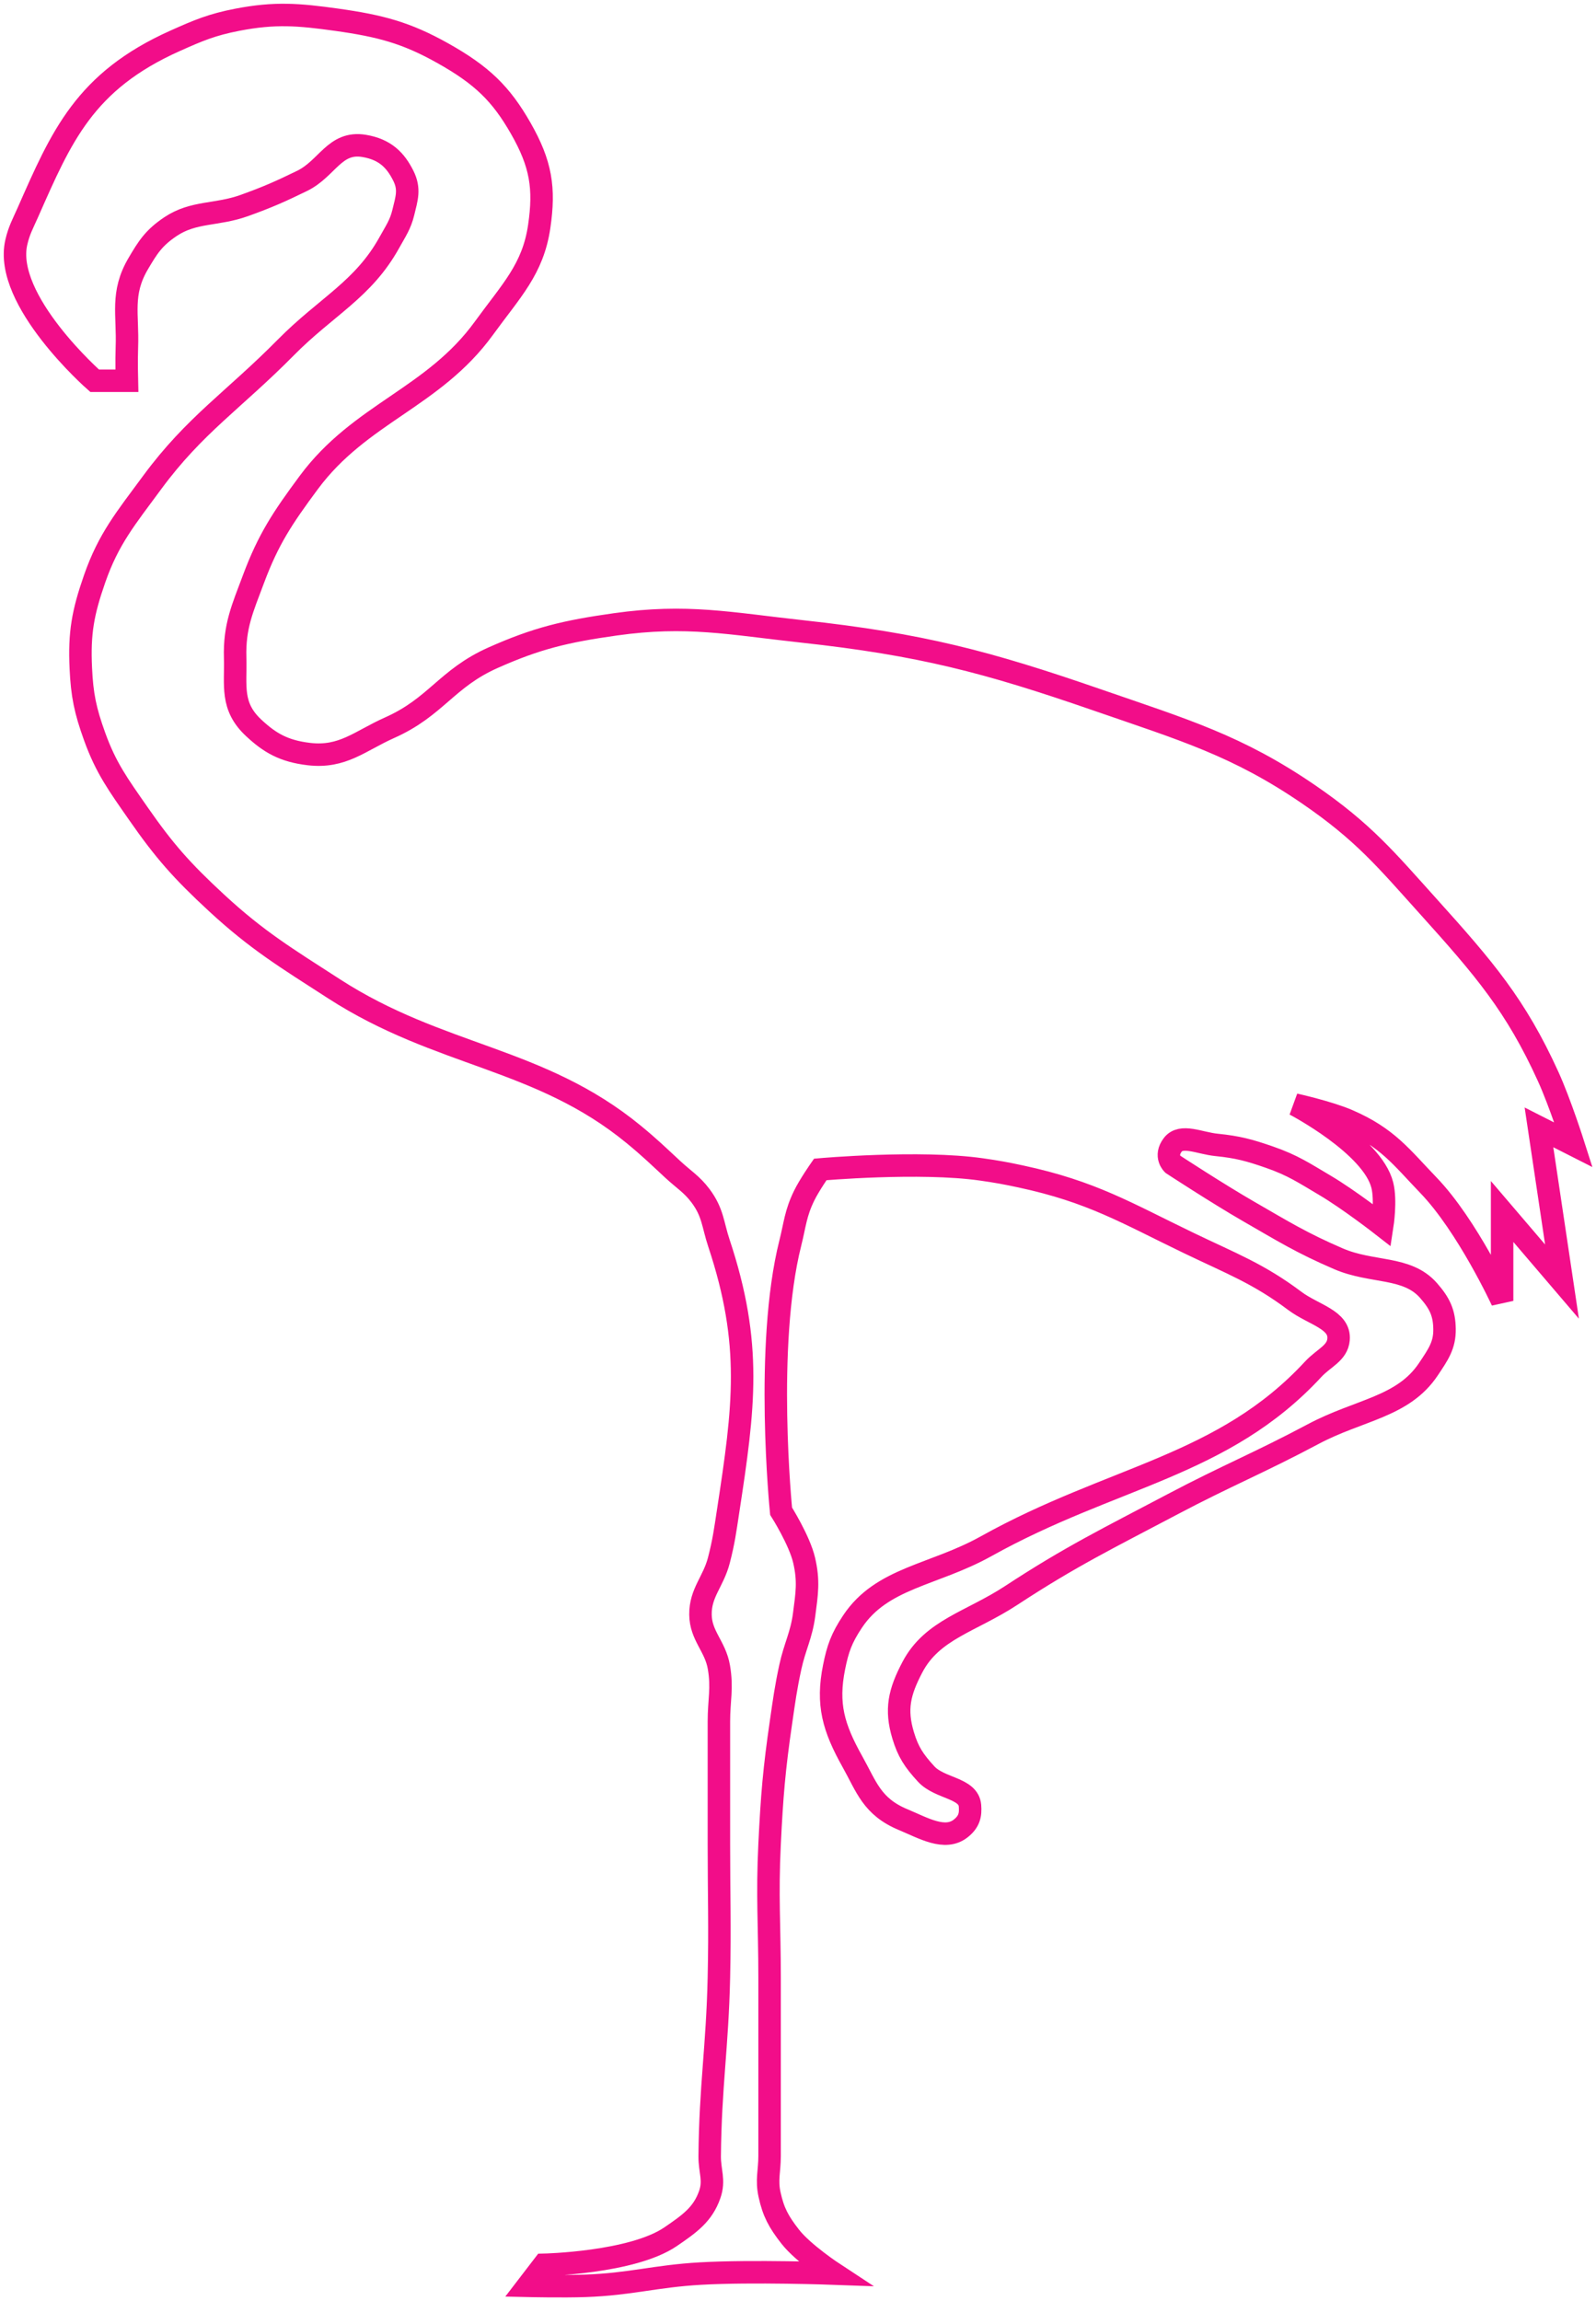 <svg width="213" height="307" viewBox="0 0 213 307" fill="none" xmlns="http://www.w3.org/2000/svg">
<path d="M2.177 32.326C0.399 40.062 12.629 50.797 12.629 50.797H16.933C16.933 50.797 16.866 48.089 16.933 46.355C17.103 41.95 16.091 39.15 18.47 35.132C19.715 33.03 20.495 31.74 22.774 30.221C25.861 28.165 28.902 28.748 32.612 27.416C35.723 26.298 37.4 25.552 40.298 24.142C43.697 22.489 44.658 18.809 48.599 19.466C51.418 19.936 52.795 21.39 53.825 23.441C54.724 25.232 54.283 26.465 53.825 28.351C53.432 29.97 52.819 30.808 51.98 32.326C48.492 38.639 43.555 40.88 38.146 46.355C31.193 53.392 25.974 56.68 20.315 64.358C16.768 69.17 14.488 71.886 12.629 77.218C11.049 81.75 10.566 84.457 10.785 89.143C10.953 92.743 11.376 94.787 12.629 98.261C14.151 102.482 15.779 104.681 18.47 108.549C21.913 113.496 24.245 116.153 28.923 120.474C34.321 125.459 38.127 127.753 44.602 131.931C58.723 141.041 71.98 141.008 84.568 151.337C86.71 153.095 87.795 154.161 89.794 156.014C91.258 157.369 92.341 157.997 93.484 159.521C95.159 161.754 95.114 163.341 95.943 165.834C100.447 179.383 99.295 187.726 97.173 201.607C96.781 204.173 96.597 205.62 95.943 208.154C95.203 211.023 93.453 212.479 93.484 215.402C93.514 218.237 95.459 219.606 95.943 222.417C96.426 225.223 95.943 226.834 95.943 229.665V246.032C95.943 252.972 96.096 256.863 95.943 263.802C95.738 273.121 94.799 278.33 94.713 287.651C94.695 289.66 95.398 290.855 94.713 292.795C93.798 295.389 92.117 296.615 89.487 298.406C84.365 301.896 72.578 302.148 72.578 302.148L70.426 304.953C70.426 304.953 75.114 305.058 78.112 304.953C84.167 304.741 87.439 303.659 93.484 303.317C100.428 302.923 111.315 303.317 111.315 303.317C111.315 303.317 107.215 300.628 105.473 298.406C103.898 296.396 103.214 295.103 102.707 292.795C102.271 290.814 102.707 289.66 102.707 287.651V263.802C102.707 256.862 102.368 252.967 102.707 246.032C103.019 239.628 103.312 236.034 104.244 229.665C104.658 226.828 104.864 225.233 105.473 222.417C106.07 219.66 106.954 218.182 107.318 215.402C107.687 212.586 107.966 210.941 107.318 208.154C106.696 205.481 104.244 201.607 104.244 201.607C104.244 201.607 102.016 179.559 105.473 165.834C106.098 163.353 106.163 161.889 107.318 159.521C108.009 158.104 109.47 156.014 109.47 156.014C109.47 156.014 122.73 154.837 130.99 156.014C133.051 156.307 134.198 156.517 136.217 156.949C145.728 158.985 150.31 161.815 158.659 165.834C164.402 168.598 167.962 169.92 172.801 173.55C175.286 175.413 178.866 176.045 178.642 178.694C178.486 180.539 176.659 181.156 175.26 182.668C163.224 195.683 148.483 196.881 131.605 206.284C124.612 210.179 117.686 210.454 113.774 216.338C112.3 218.554 111.807 219.961 111.315 222.417C110.326 227.344 111.204 230.458 113.774 235.043C115.642 238.374 116.359 241.022 120.538 242.759C123.223 243.875 126.103 245.607 128.223 243.928C129.354 243.032 129.556 242.128 129.453 240.888C129.254 238.503 125.416 238.636 123.612 236.679C121.946 234.873 121.189 233.686 120.538 231.536C119.481 228.047 120.02 225.741 121.767 222.417C124.415 217.379 129.586 216.374 134.987 212.83C142.913 207.629 147.908 205.214 156.507 200.672C163.7 196.873 168.087 195.141 175.26 191.32C181.377 188.061 187.254 187.734 190.632 182.668C191.938 180.711 192.82 179.486 192.784 177.291C192.749 175.183 192.177 173.897 190.632 172.147C187.757 168.891 183.131 169.869 178.642 167.938C173.685 165.806 171.193 164.239 166.652 161.625C162.57 159.276 156.507 155.312 156.507 155.312C156.507 155.312 155.364 154.242 156.507 152.74C157.65 151.239 160.086 152.515 162.348 152.74C165.21 153.025 166.793 153.465 169.419 154.377C172.569 155.471 174.061 156.504 176.797 158.118C180.021 160.018 184.483 163.496 184.483 163.496C184.483 163.496 184.997 160.181 184.483 158.118C183.151 152.765 172.801 147.362 172.801 147.362C172.801 147.362 177.292 148.355 179.872 149.467C185.191 151.76 187.018 154.367 190.632 158.118C195.837 163.52 200.47 173.55 200.47 173.55V161.625L208.463 170.978L205.389 150.402L210 152.74C210 152.74 208.209 147.118 206.618 143.621C202.297 134.125 198.102 129.231 190.632 120.941C185.034 114.731 182.005 111.014 174.645 105.977C165.125 99.461 158.022 97.382 146.362 93.351C131.736 88.296 122.914 85.964 107.011 84.233C97.372 83.183 91.682 81.947 82.109 83.297C75.462 84.235 71.651 85.145 65.815 87.74C59.574 90.514 58.22 94.317 51.98 97.092C48.034 98.848 45.738 101.132 41.22 100.6C37.862 100.204 35.986 99.097 33.842 97.092C30.752 94.202 31.488 91.464 31.383 87.74C31.265 83.567 32.338 81.232 33.842 77.218C35.817 71.949 37.681 69.131 41.22 64.358C48.078 55.111 57.841 53.079 64.585 43.783C68.225 38.764 71.129 35.918 71.963 30.221C72.716 25.088 72.209 21.866 69.504 17.128C66.882 12.537 64.353 10.039 59.051 7.074C54.238 4.381 50.787 3.451 44.91 2.631C39.832 1.923 36.694 1.666 31.69 2.631C28.252 3.295 26.448 4.071 23.389 5.437C11.271 10.848 8.19 18.22 3.714 28.351C3.036 29.885 2.543 30.732 2.177 32.326Z" stroke="#F20D89" stroke-width="3"/>
</svg>
